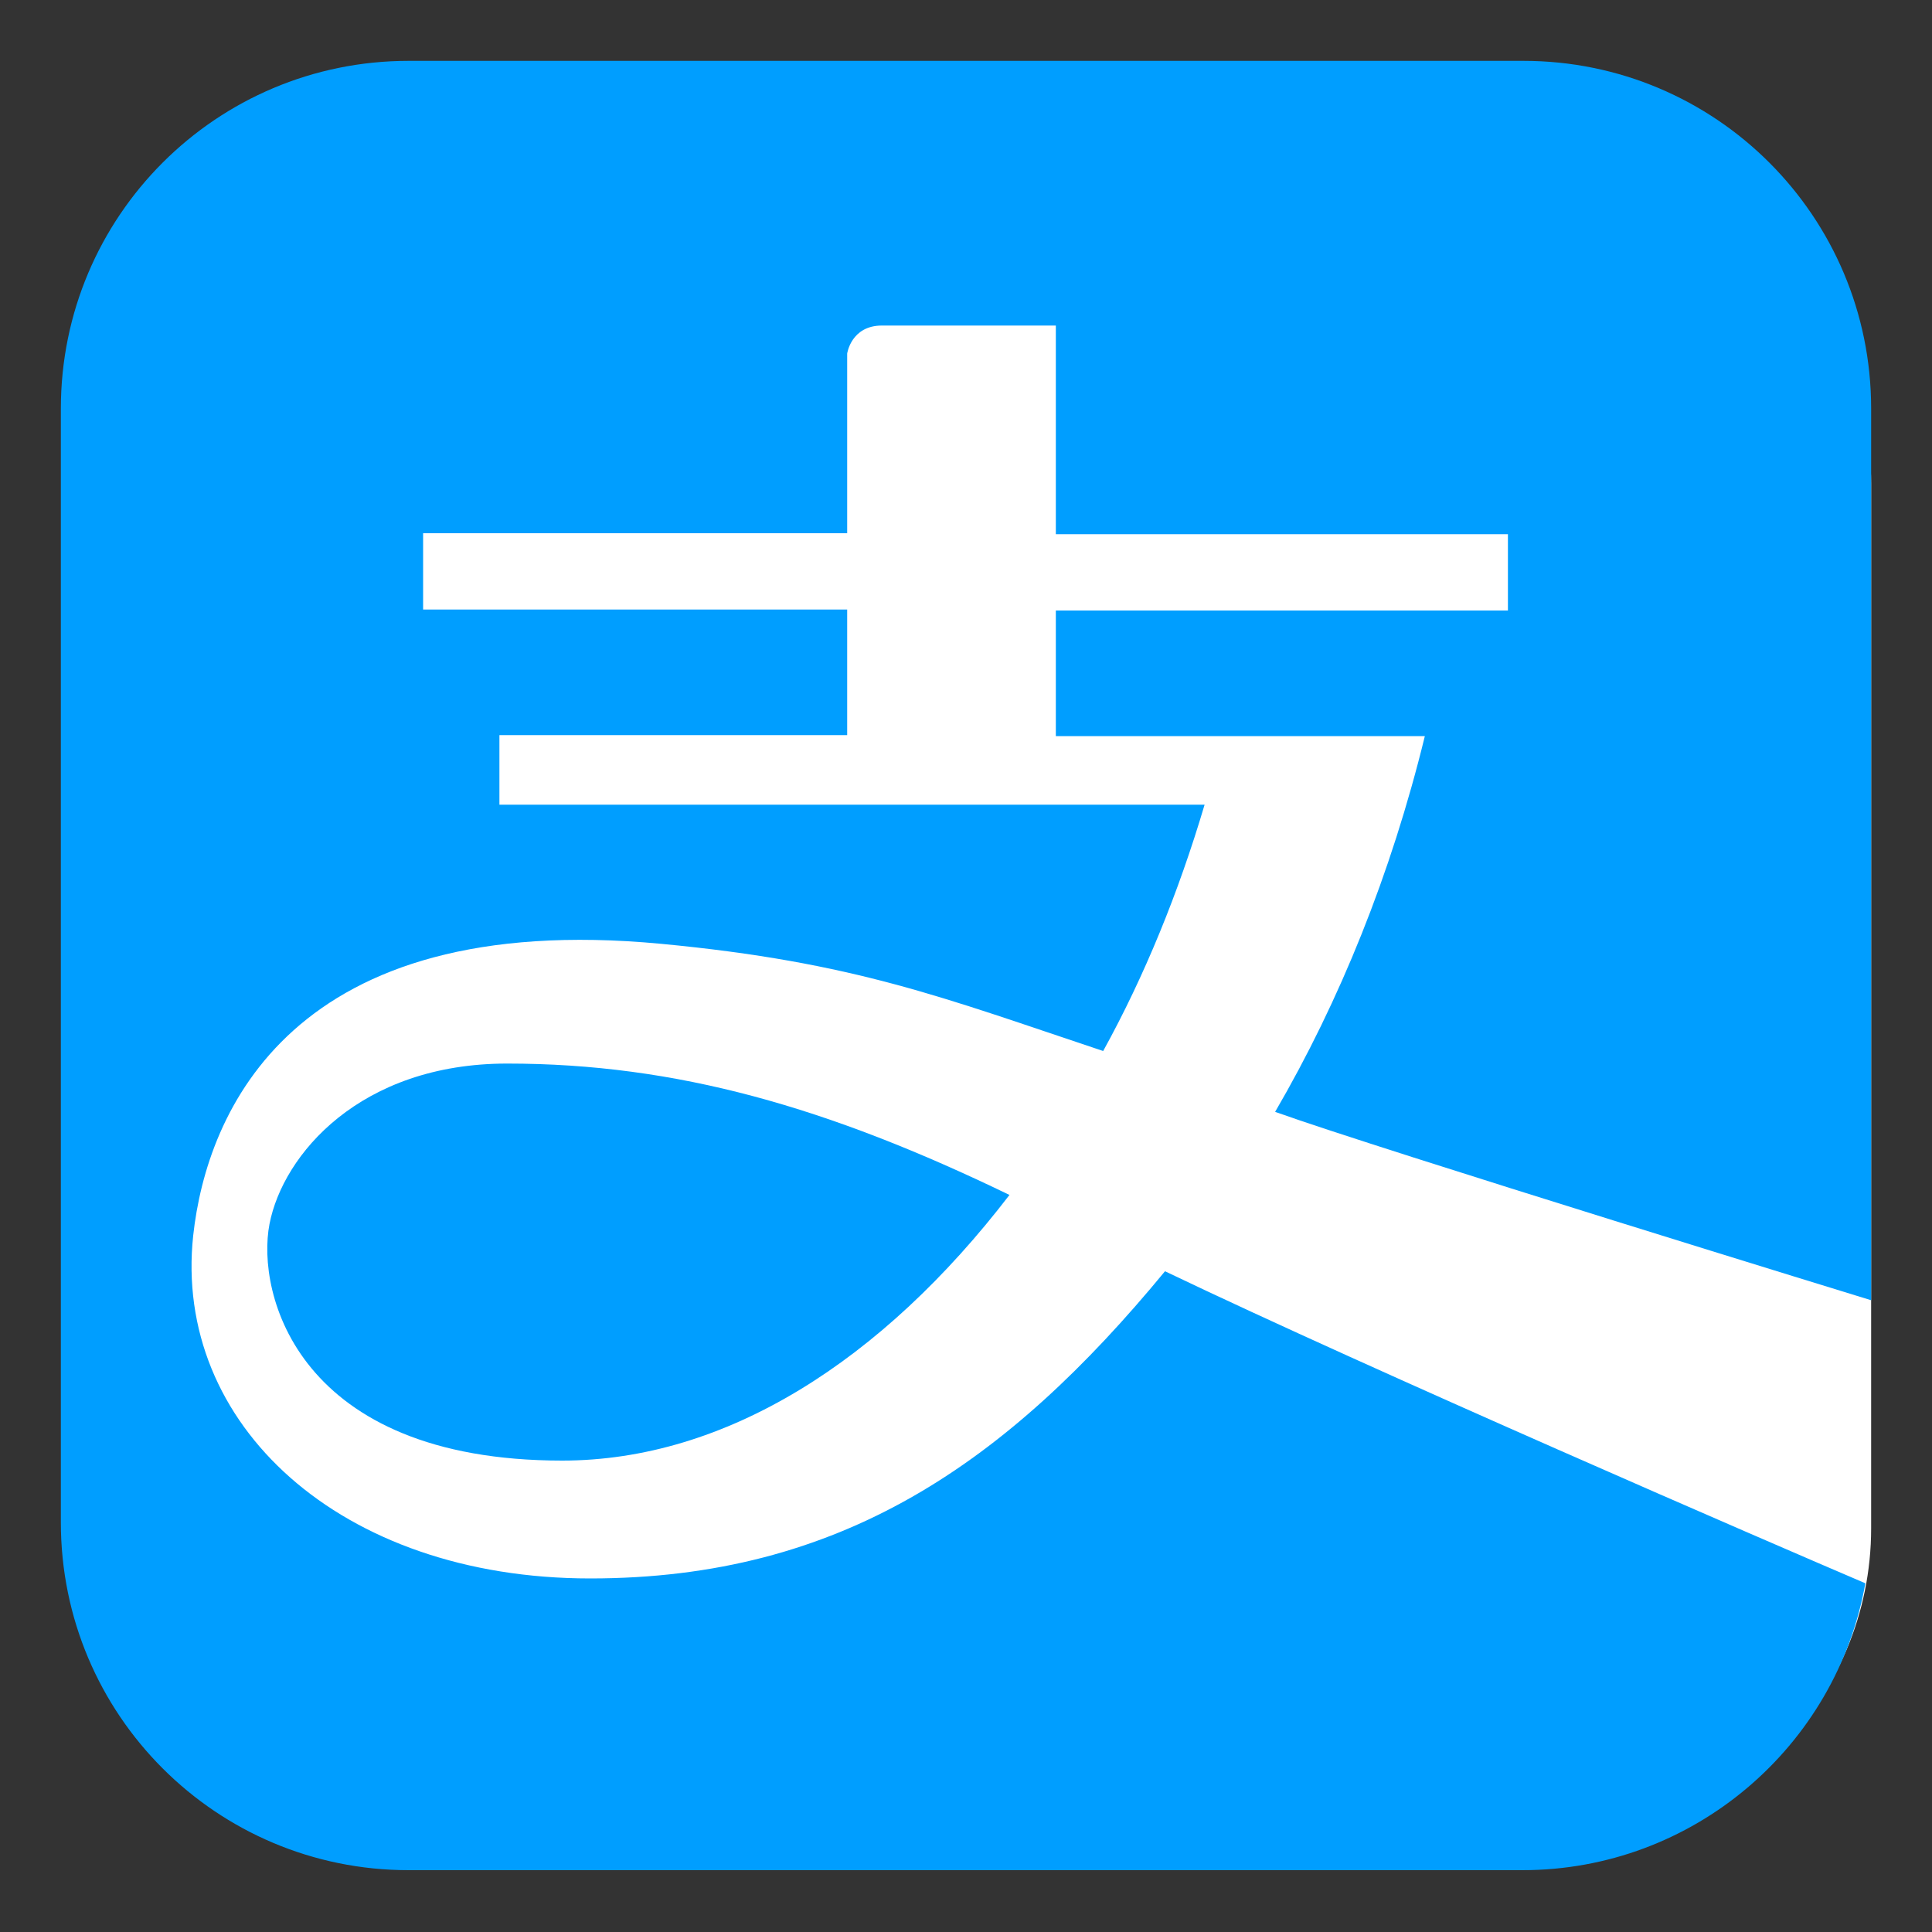 <?xml version="1.0" standalone="no"?><!DOCTYPE svg PUBLIC "-//W3C//DTD SVG 1.1//EN" "http://www.w3.org/Graphics/SVG/1.1/DTD/svg11.dtd"><svg t="1580891790506" class="icon" viewBox="0 0 1024 1024" version="1.1" xmlns="http://www.w3.org/2000/svg" p-id="5038" xmlns:xlink="http://www.w3.org/1999/xlink" width="200" height="200"><rect x="0" y="0" width="1024" height="1024" fill="#333333" stroke="none"/><defs><style type="text/css"></style></defs><path d="M826.88 974.848H226.816c-91.136 0-164.864-73.728-164.864-164.864V256.512c0-91.136 73.728-164.864 164.864-164.864h600.064c91.136 0 164.864 73.728 164.864 164.864v553.472c0 91.136-73.728 164.864-164.864 164.864z" fill="#FFFFFF" p-id="5039"></path><path d="M991.744 689.152V216.576c0-101.888-82.432-184.32-184.32-184.32H216.576c-101.888 0-184.32 82.432-184.32 184.32v590.336c0 101.888 82.432 184.32 184.32 184.32h590.336c90.624 0 166.4-65.536 181.76-152.064-49.152-20.992-261.12-112.64-371.2-165.376-83.968 101.888-172.032 162.816-304.64 162.816s-221.184-81.92-210.432-181.76c7.168-65.536 52.224-173.056 247.808-154.624 102.912 9.728 150.016 28.672 234.496 56.832 22.016-39.936 39.936-83.968 53.76-130.56h-373.76v-36.864h184.32v-66.56H224.256v-40.448h224.768V187.392s2.048-14.848 18.432-14.848h92.16v110.592h239.616v40.448h-239.616v66.56h195.584c-17.92 73.216-45.056 140.288-79.36 199.168 57.344 20.48 315.904 99.84 315.904 99.84z" fill="#009EFF" p-id="5040"></path><path d="M297.984 774.144c-140.288 0-162.304-88.576-155.136-125.44 7.168-36.864 48.128-84.992 125.952-84.992 89.6 0 169.984 23.04 266.24 69.632-67.584 88.064-150.528 140.8-237.056 140.8z" fill="#009EFF" p-id="5041"></path></svg>